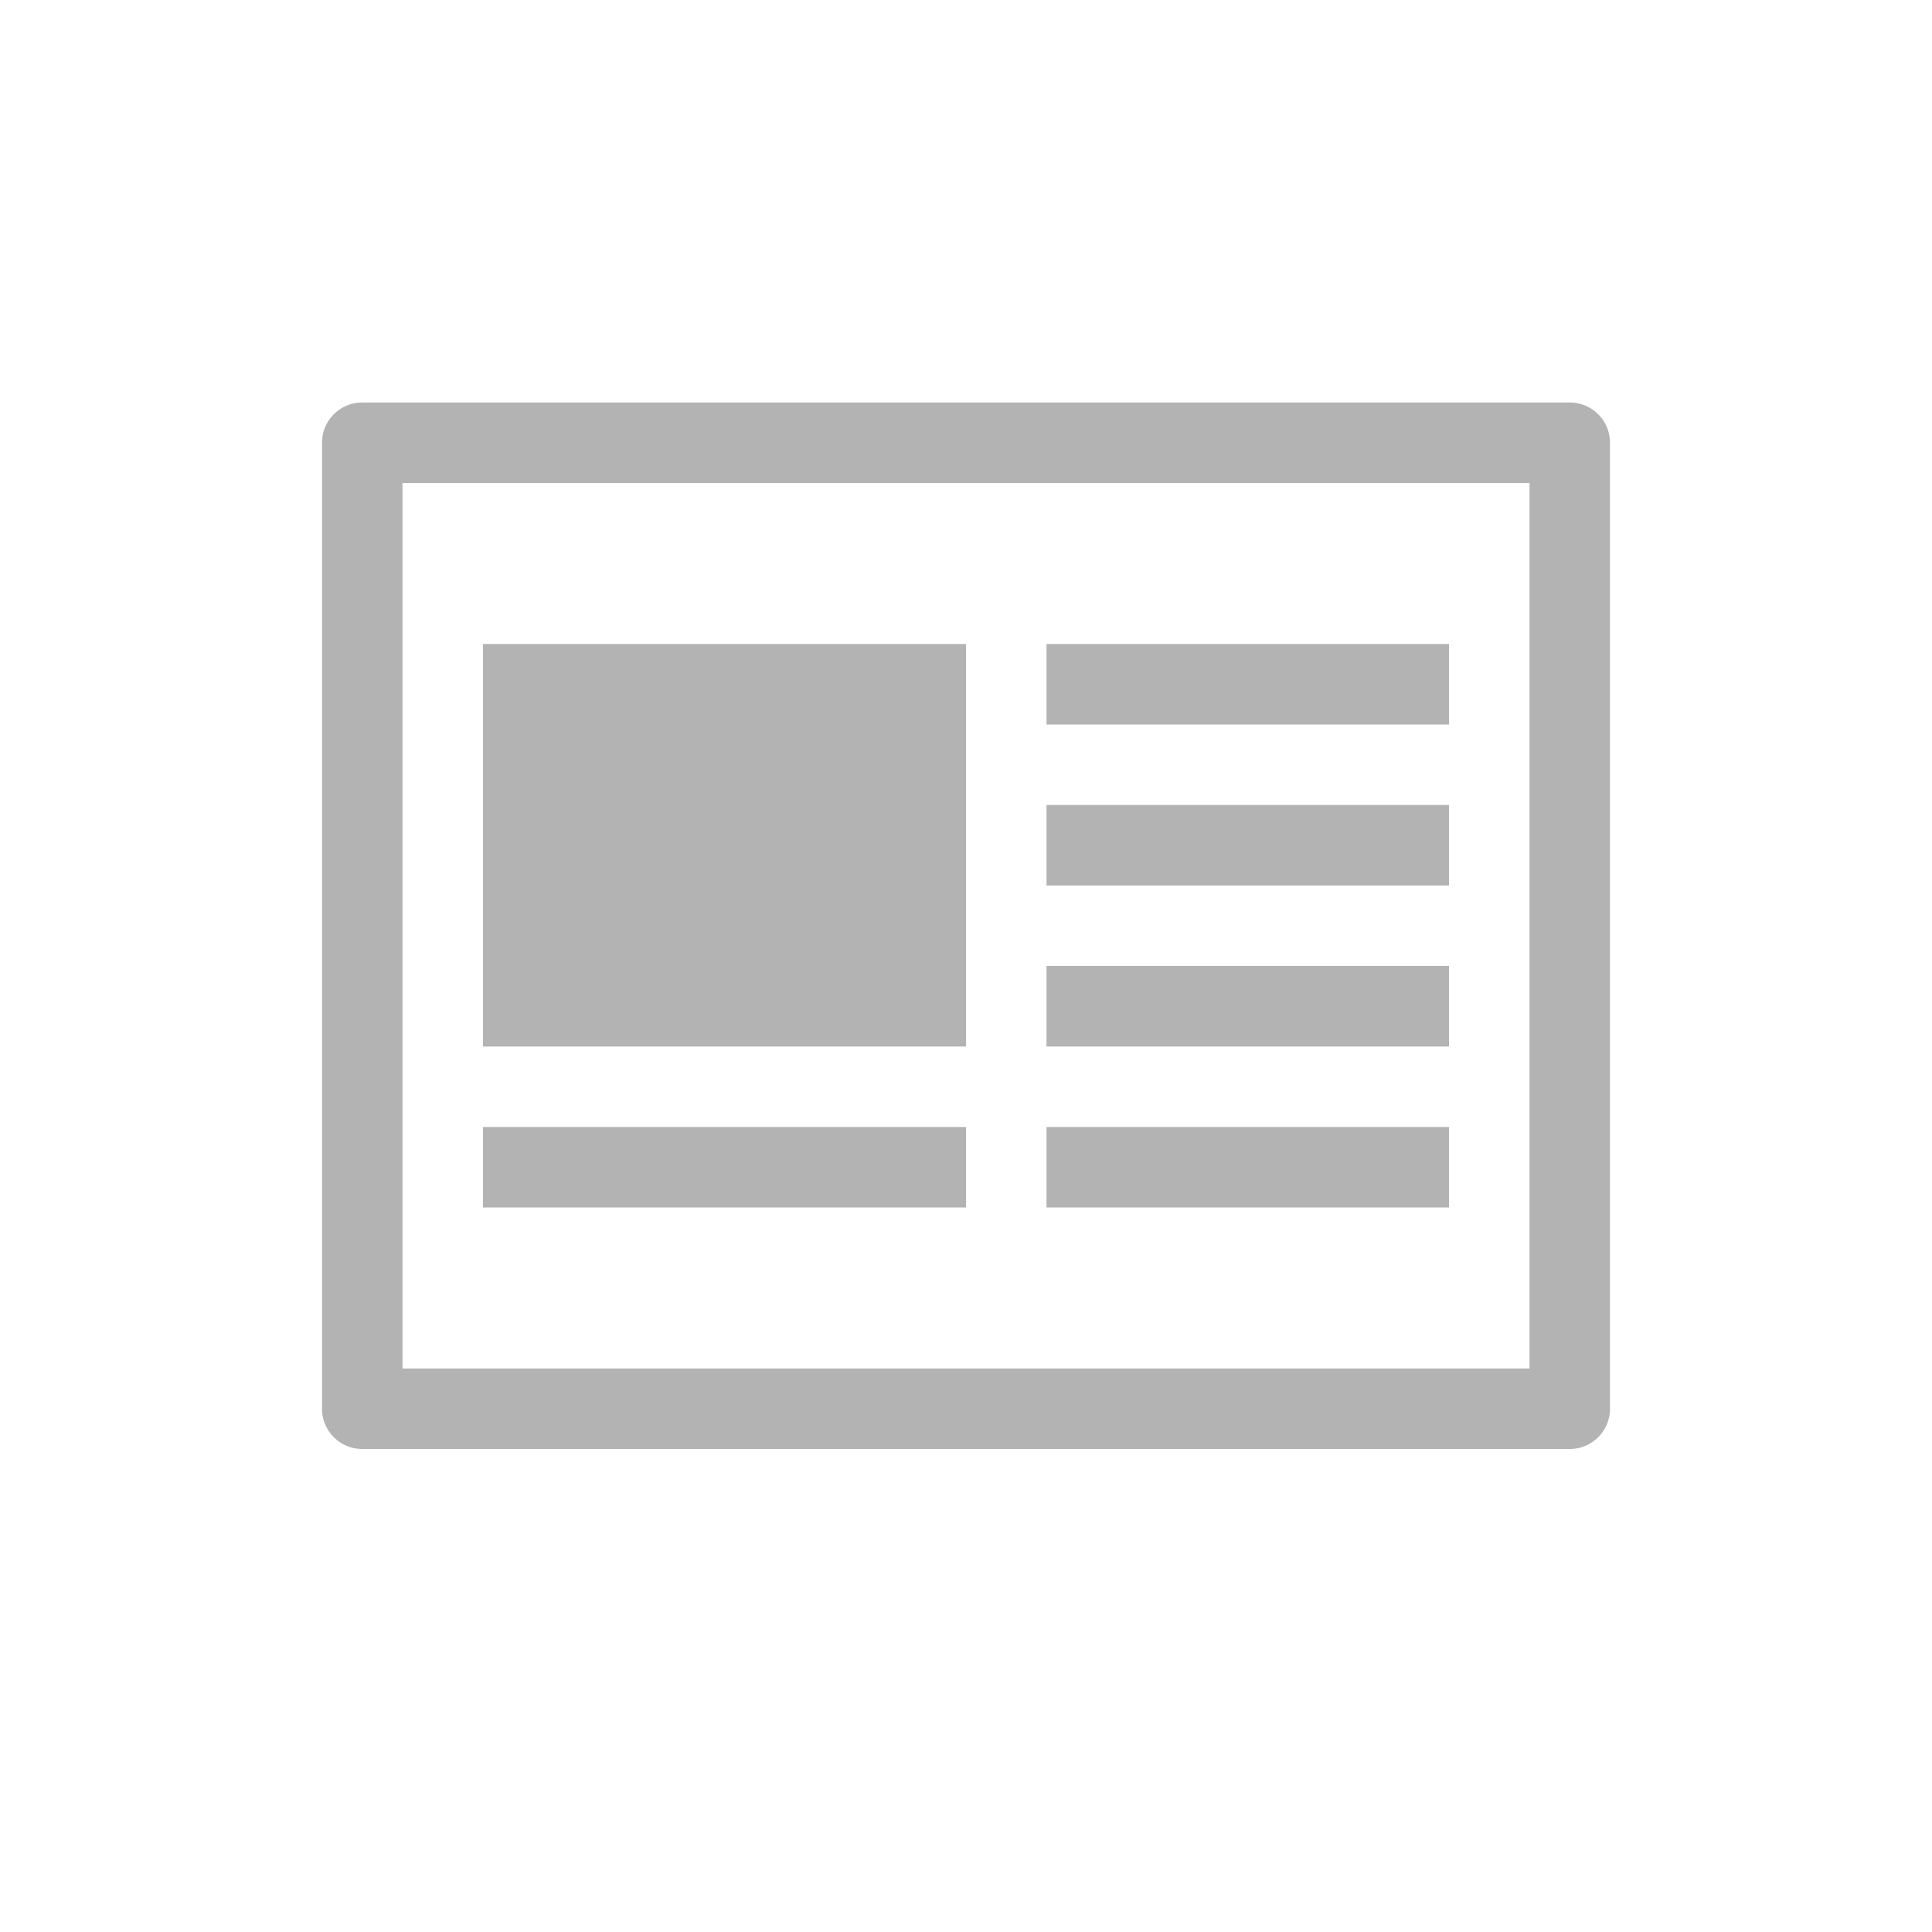 <svg xmlns="http://www.w3.org/2000/svg" width="24" height="24" viewBox="0 0 24 24"><defs><style>.a{fill:rgba(255,19,220,0);}.b{fill:#b3b3b3;}.c{fill:none;}</style></defs><rect class="a" width="18" height="18" transform="translate(3 3)"/><rect class="b" width="5" height="1" transform="translate(13 8)"/><rect class="b" width="5" height="1" transform="translate(13 12)"/><rect class="b" width="6" height="1" transform="translate(6 14)"/><rect class="b" width="5" height="1" transform="translate(13 10)"/><rect class="b" width="5" height="1" transform="translate(13 14)"/><rect class="b" width="6" height="5" transform="translate(6 8)"/><path class="b" d="M19.5,5H4.5a.5.5,0,0,0-.5.5v12a.5.5,0,0,0,.5.5h15a.5.5,0,0,0,.5-.5V5.5A.5.5,0,0,0,19.5,5ZM5,17V6H19V17Z"/><rect class="c" width="24" height="24" transform="translate(0 0)"/></svg>